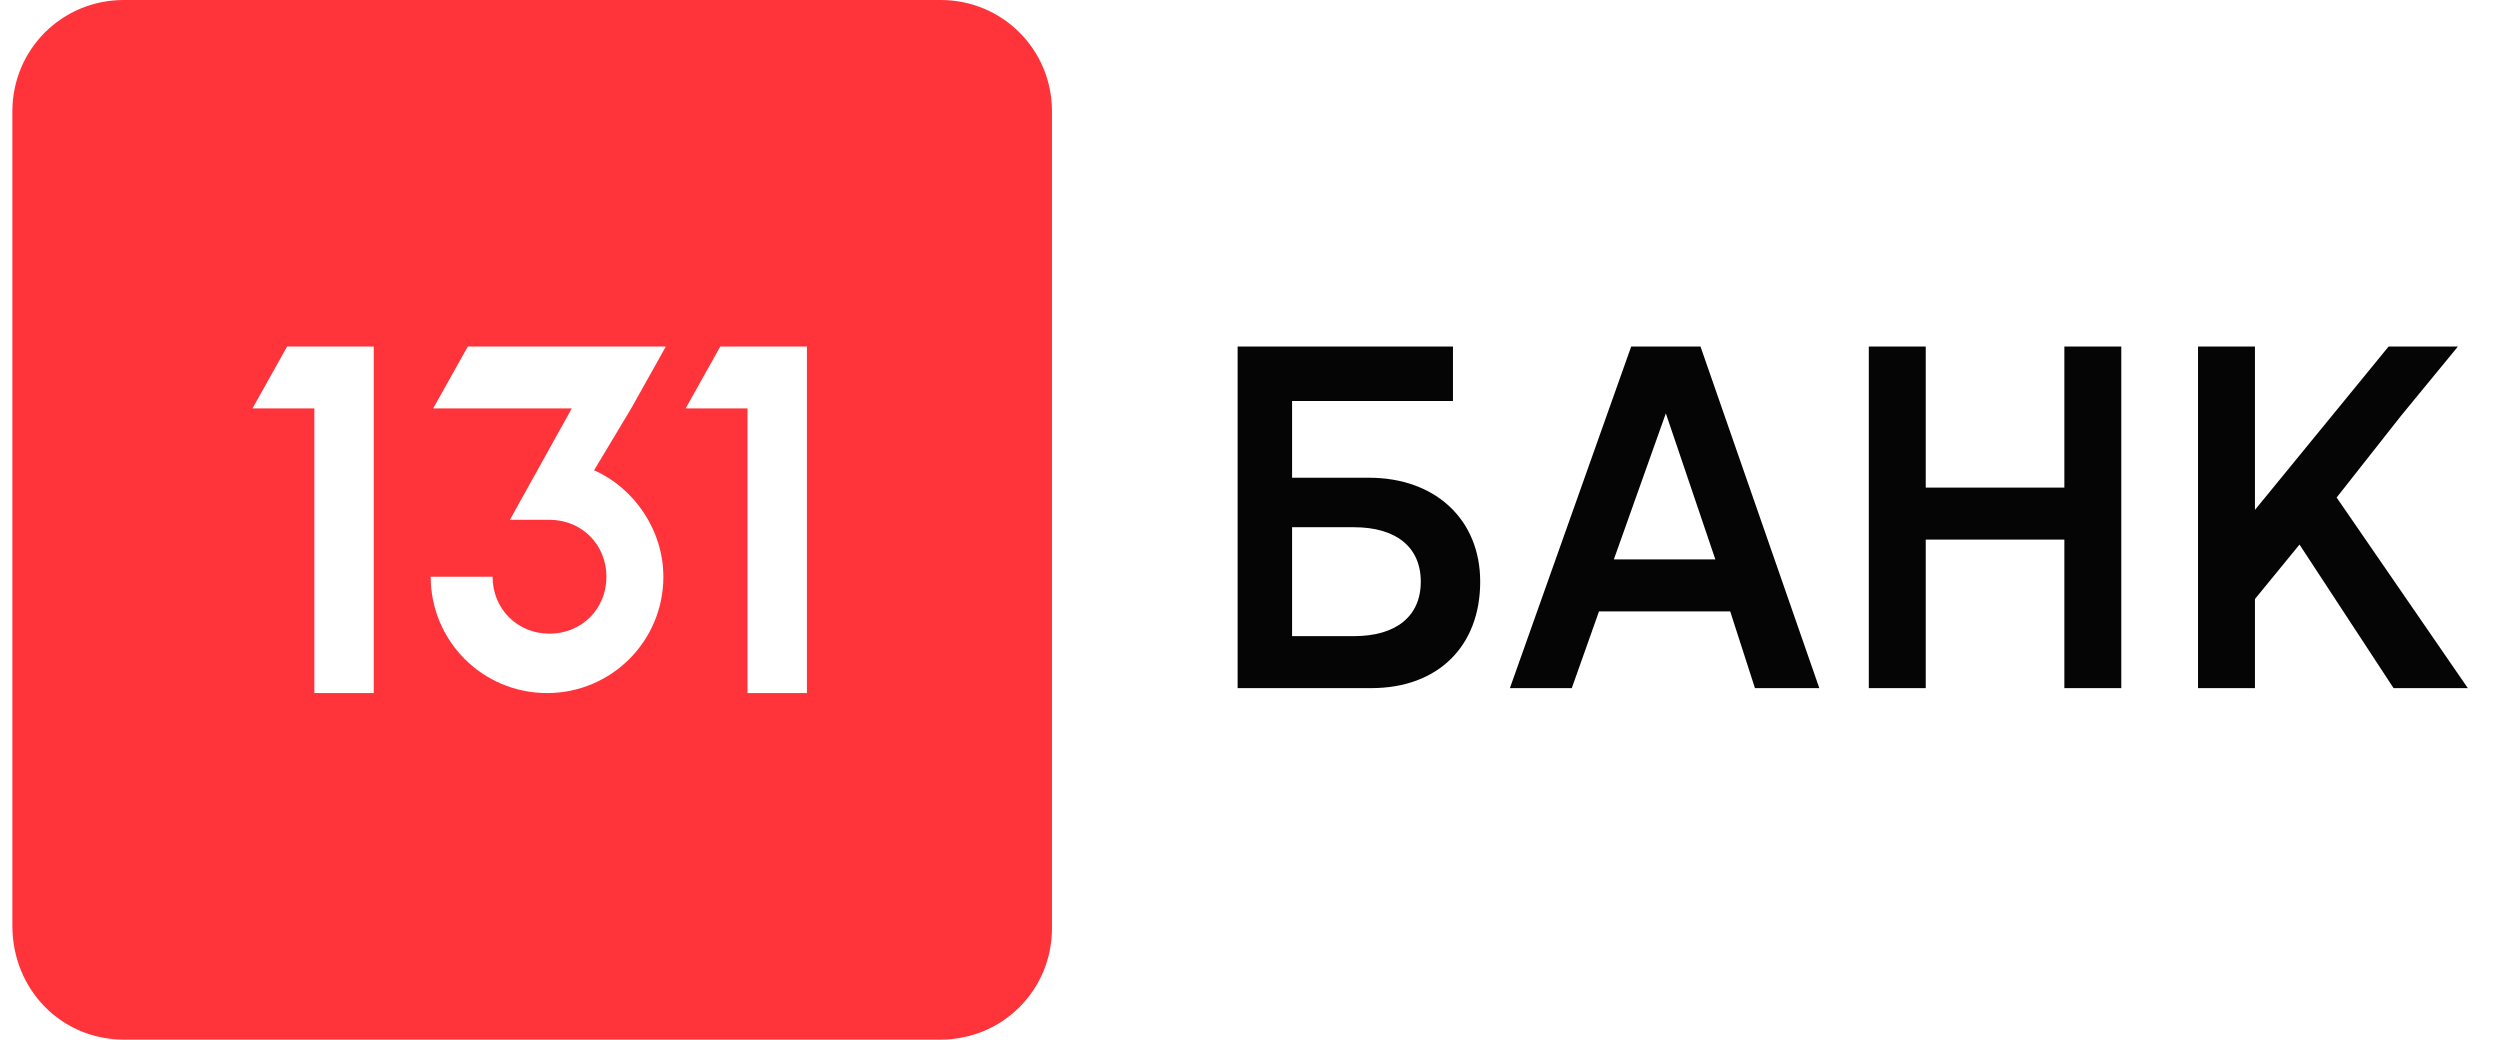 <svg viewBox="0 0 101 42" xmlns="http://www.w3.org/2000/svg">
	<path fill="#050505" d="M55.3 19.3h-3.1v-3.1h6.5V14H50v13.8h5.4c2.7 0 4.4-1.7 4.4-4.3 0-2.5-1.8-4.2-4.5-4.2zm-.6 6.4h-2.5v-4.4h2.5c1.7 0 2.7.8 2.7 2.2 0 1.4-1 2.2-2.7 2.2zM65.9 14 61 27.8h2.5l1.1-3.1h5.3l1 3.1h2.6L68.7 14h-2.8zm-.7 8.6 2.1-5.9 2 5.9h-4.1zM83.4 19.7h-5.6V14h-2.3v13.8h2.3v-6h5.6v6h2.3V14h-2.3zM94.4 20.1l2.6-3.3 2.3-2.8h-2.8l-5.4 6.6V14h-2.3v13.8h2.3v-3.6l1.8-2.2 3.8 5.8h3z"/>
	<path fill="#ff333a" d="M38 0H5C2.5 0 .5 2 .5 4.5v32.9C.5 40 2.5 42 5 42h33c2.5 0 4.5-2 4.5-4.5v-33C42.5 2 40.5 0 38 0zM15.2 28h-2.5V16.5h-2.5l1.4-2.5h3.5v14zm11.6-4.7c0 2.6-2.1 4.7-4.7 4.7s-4.7-2.1-4.7-4.7h2.5c0 1.3 1 2.3 2.3 2.3 1.3 0 2.3-1 2.3-2.3 0-1.3-1-2.3-2.3-2.3h-1.6l2.5-4.5h-5.6l1.4-2.5h8l-1.4 2.5L24 19c1.6.7 2.8 2.4 2.8 4.3zm5.9 4.7h-2.5V16.5h-2.5l1.4-2.5h3.5v14z"/>
</svg>